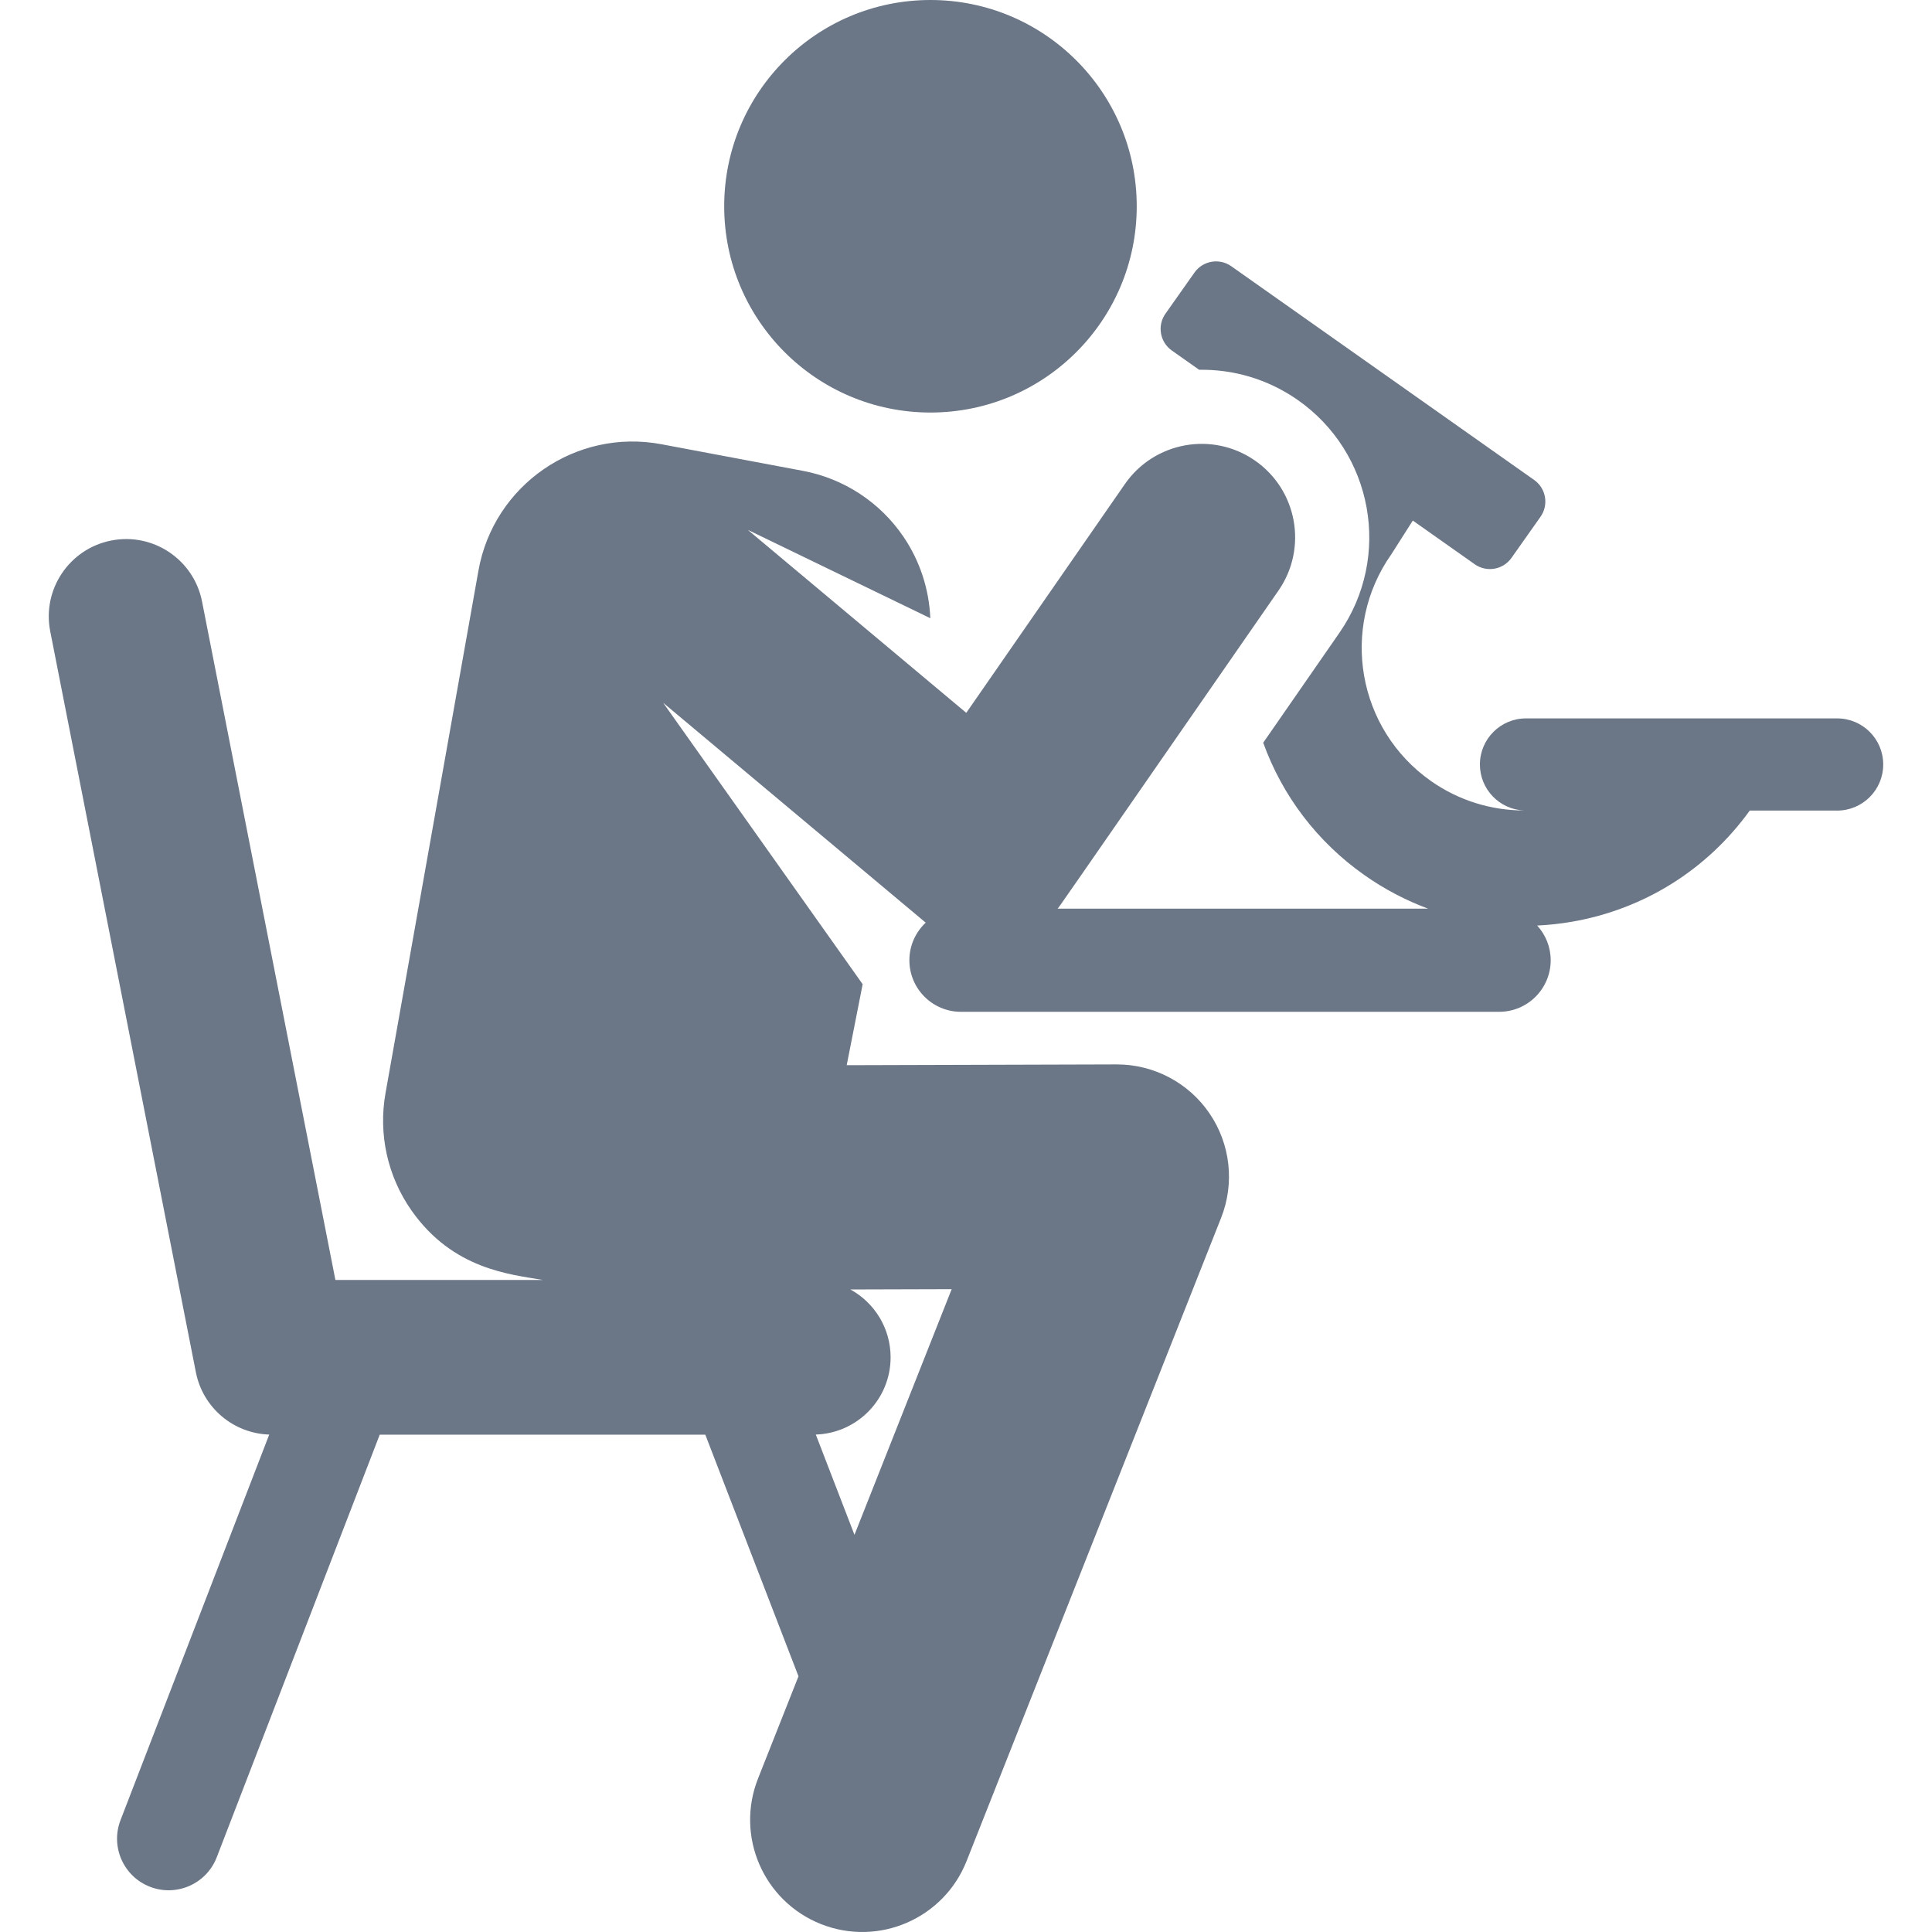 <?xml version="1.0" encoding="iso-8859-1"?>
<!-- Generator: Adobe Illustrator 19.0.0, SVG Export Plug-In . SVG Version: 6.00 Build 0)  -->
<svg xmlns="http://www.w3.org/2000/svg" xmlns:xlink="http://www.w3.org/1999/xlink" version="1.1" id="Layer_1" x="0px" y="0px" viewBox="0 0 511.991 511.991" style="enable-background:new 0 0 511.991 511.991;" xml:space="preserve" width="512px" height="512px">
<g>
	<g>
		<path d="M486.852,190.378h-82.453c-6.746,0-12.215,5.468-12.215,12.215c0,6.559,5.174,11.897,11.662,12.187    c-8.552-0.017-17.18-2.555-24.686-7.842c-19.485-13.723-24.149-40.601-10.421-60.089l5.662-8.897l16.398,11.572    c3.158,2.229,7.527,1.476,9.756-1.684l7.687-10.892c2.229-3.159,1.476-7.527-1.684-9.756l-80.263-56.64    c-3.158-2.229-7.527-1.476-9.756,1.684l-7.687,10.892c-2.229,3.158-1.476,7.527,1.684,9.756l7.241,5.109    c8.964-0.143,18.053,2.403,25.982,7.901c20.143,13.967,25.172,41.644,11.191,61.807l-20.193,29.124    c5.083,14.089,14.317,26.275,26.816,35.08c5.297,3.731,10.971,6.701,16.889,8.897c-11.431,0-88.121,0-98.192,0    c0.906-1.13-3.066,4.542,58.532-84.297c7.794-11.239,4.999-26.669-6.239-34.462c-11.239-7.793-26.668-4.998-34.462,6.239    l-42.036,60.625c-6.315-5.288-51.7-43.3-57.902-48.494l48.374,23.416c-0.315-7.64-2.729-15.114-7.088-21.55    c-6.201-9.158-15.805-15.46-26.675-17.504l-37.491-7.05c-22.663-4.262-44.459,10.803-48.494,33.495l-24.628,138.48    c-1.932,10.862,0.545,22.046,6.881,31.076c11.021,15.711,26.289,16.945,34.815,18.42H88.884L53.542,159.402    c-2.184-11.107-12.96-18.348-24.068-16.159c-11.109,2.183-18.345,12.959-16.161,24.068l38.595,196.343    c1.846,9.39,9.934,16.204,19.438,16.515L31.939,482.346c-2.716,7.042,0.791,14.953,7.833,17.669    c7.044,2.716,14.954-0.793,17.669-7.833l43.189-111.984h86.281l24.694,64.029l-10.725,27.103    c-6.039,15.262,1.437,32.528,16.699,38.568c15.293,6.048,32.539-1.465,38.568-16.699l67.458-170.472    c3.627-9.165,2.473-19.532-3.081-27.677c-5.537-8.12-14.728-12.975-24.553-12.975c-0.028,0-0.058,0-0.087,0l-71.502,0.209    l4.227-21.461l-52.862-74.579c45.347,37.98,29.011,24.298,69.314,58.051c0.087,0.073,0.181,0.135,0.269,0.207    c-2.664,2.493-4.337,6.031-4.337,9.967c0,7.547,6.119,13.666,13.666,13.666c6.116,0,137.121,0,142.617,0    c7.547,0,13.666-6.119,13.666-13.666c0-3.545-1.362-6.765-3.577-9.195c3.066-0.147,6.143-0.478,9.216-1.011    c19.098-3.312,35.786-13.767,47.111-29.454h23.158c6.747-0.002,12.216-5.471,12.216-12.217    C499.067,195.847,493.598,190.378,486.852,190.378z M236.016,359.698c0-7.754-4.308-14.5-10.659-17.983l26.843-0.078    l-25.76,65.099l-10.248-26.572C227.198,379.805,236.016,370.792,236.016,359.698z" fill="#6B7687"/>
	</g>
</g>
<g>
	<g>
		<circle cx="246.579" cy="54.662" r="54.662" fill="#6B7687"/>
	</g>
</g>
<g>
</g>
<g>
</g>
<g>
</g>
<g>
</g>
<g>
</g>
<g>
</g>
<g>
</g>
<g>
</g>
<g>
</g>
<g>
</g>
<g>
</g>
<g>
</g>
<g>
</g>
<g>
</g>
<g>
</g>
</svg>
